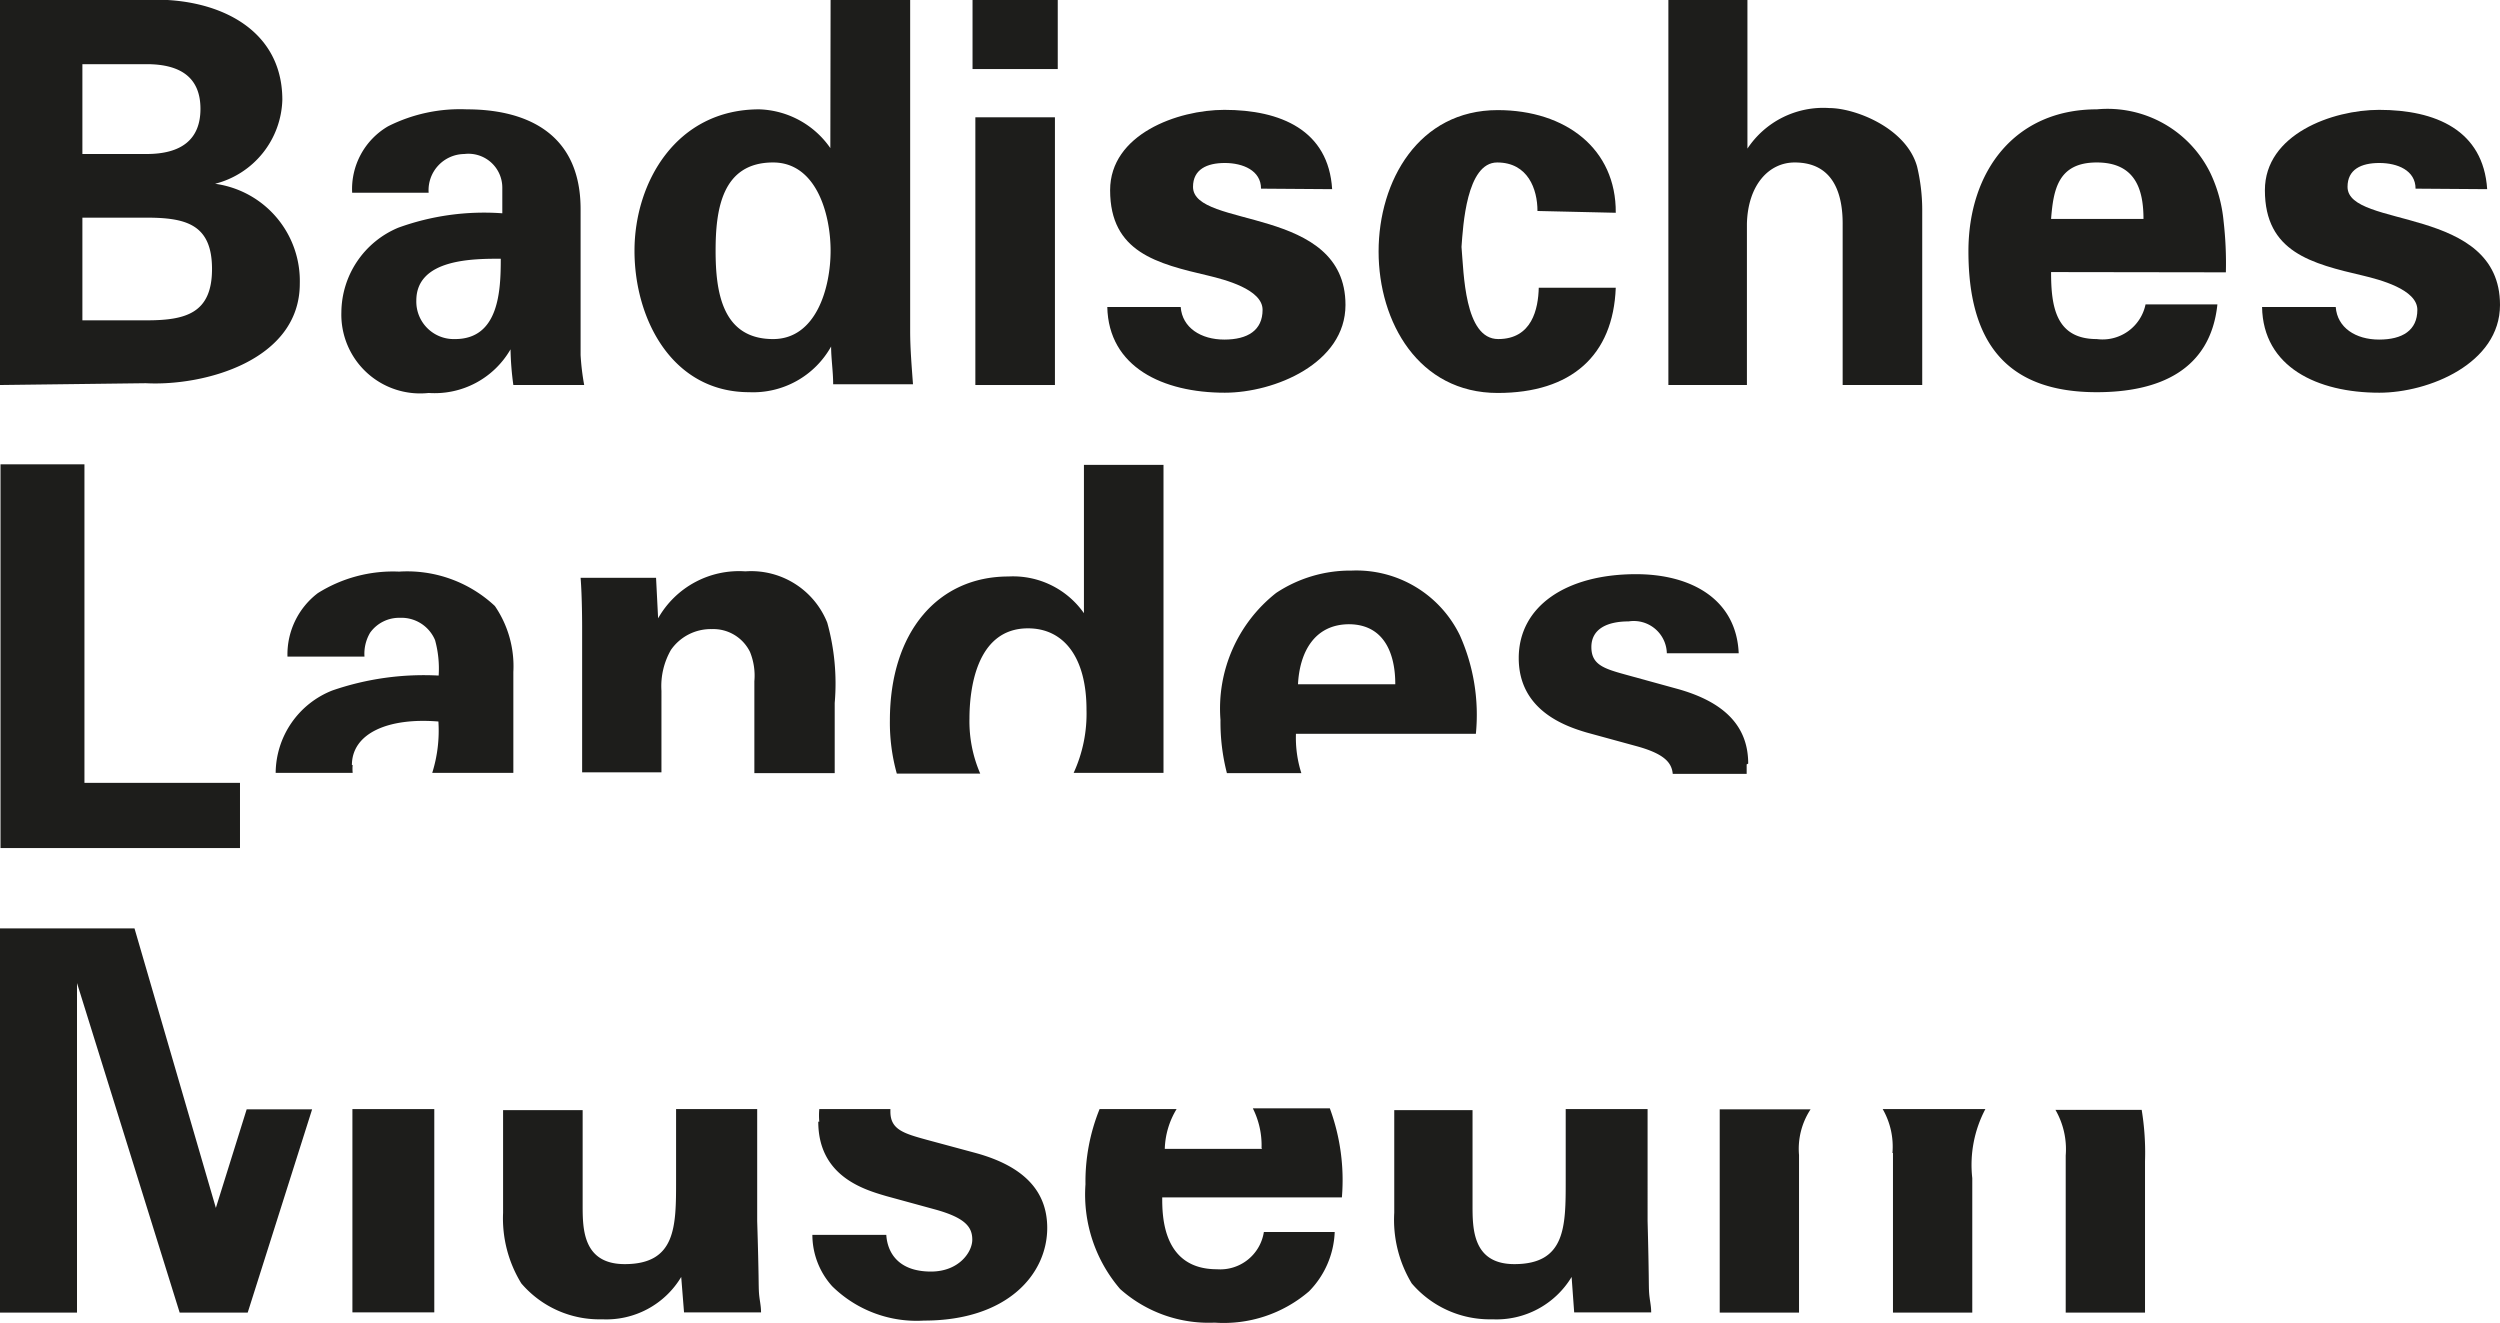 <svg xmlns="http://www.w3.org/2000/svg" viewBox="0 0 97.4 51.53"><defs><style>.cls-1{fill:#1d1d1b;}</style></defs><g id="Ebene_2" data-name="Ebene 2"><g id="Ebene_1-2" data-name="Ebene 1"><rect class="cls-1" x="13.73" y="43.21" width="3.19" height="7.92"/><polygon class="cls-1" points="0 36.17 0 51.14 3 51.14 3 38.3 7 51.14 9.65 51.14 12.16 43.22 9.61 43.22 8.41 47.06 5.24 36.17 0 36.17"/><path class="cls-1" d="M26.34,46c0,1.78,0,3.25-2,3.25-1.64,0-1.64-1.39-1.64-2.3v-3.7h-3.1v4A4.84,4.84,0,0,0,20.31,50a4,4,0,0,0,3.15,1.4,3.4,3.4,0,0,0,3.08-1.65l.11,1.38h3c0-.28-.06-.47-.08-.76s0-.54-.07-2.8V43.21H26.34Z"/><path class="cls-1" d="M31.88,43.7c0,2.14,1.8,2.65,2.65,2.9l1.9.52c1.2.33,1.45.7,1.45,1.18s-.52,1.24-1.61,1.24c-1.29,0-1.7-.76-1.74-1.43H31.65a3,3,0,0,0,.77,2A4.69,4.69,0,0,0,36,51.45c3.25,0,4.8-1.81,4.8-3.61,0-1.42-.89-2.4-2.79-2.92l-1.89-.51c-.91-.25-1.43-.4-1.43-1.1,0,0,0-.06,0-.1H31.92a2.63,2.63,0,0,0,0,.49"/><path class="cls-1" d="M49.17,44.76H45.38a3.14,3.14,0,0,1,.46-1.55h-3a7.52,7.52,0,0,0-.55,2.93,5.65,5.65,0,0,0,1.35,4.08,5.18,5.18,0,0,0,3.68,1.31A5.1,5.1,0,0,0,51,50.31,3.48,3.48,0,0,0,52,48H49.24a1.72,1.72,0,0,1-1.83,1.45c-2.13,0-2.13-2.11-2.13-2.8h7a8.09,8.09,0,0,0-.47-3.47h-3a3.21,3.21,0,0,1,.34,1.55"/><path class="cls-1" d="M61,46c0,1.78,0,3.25-2,3.25-1.63,0-1.63-1.39-1.63-2.3v-3.7H54.32v4A4.79,4.79,0,0,0,55,50a4,4,0,0,0,3.14,1.4,3.42,3.42,0,0,0,3.09-1.65l.1,1.38h3c0-.28-.06-.47-.08-.76s0-.54-.06-2.8V43.21H61Z"/><path class="cls-1" d="M67,51.14h3.09V45a2.8,2.8,0,0,1,.45-1.78H67Z"/><path class="cls-1" d="M80.48,45v6.14h3.09v-5.9a10.3,10.3,0,0,0-.13-2H80.08a3.07,3.07,0,0,1,.4,1.78"/><path class="cls-1" d="M73.75,44.92v6.22h3.09V45.9a4.65,4.65,0,0,1,.51-2.69h-4a2.94,2.94,0,0,1,.38,1.71"/><polygon class="cls-1" points="0.02 18.09 0.02 33.04 9.35 33.04 9.35 30.5 3.29 30.5 3.29 18.09 0.02 18.09"/><path class="cls-1" d="M13.71,29.81c0-1.24,1.41-1.86,3.37-1.7a5.49,5.49,0,0,1-.24,2H20l0-3.93a4.15,4.15,0,0,0-.72-2.57,5,5,0,0,0-3.73-1.34,5.51,5.51,0,0,0-3.17.84,3,3,0,0,0-1.18,2.47h3a1.61,1.61,0,0,1,.22-.93,1.39,1.39,0,0,1,1.16-.58,1.42,1.42,0,0,1,1.37.87,4.18,4.18,0,0,1,.14,1.38,10.93,10.93,0,0,0-4.14.58,3.48,3.48,0,0,0-2.21,3.21h3a1.71,1.71,0,0,1,0-.31"/><path class="cls-1" d="M25.77,26.91a2.84,2.84,0,0,1,.37-1.59,1.89,1.89,0,0,1,1.59-.81,1.59,1.59,0,0,1,1.49.89,2.45,2.45,0,0,1,.17,1.14v3.58h3.13V27.39a8.86,8.86,0,0,0-.29-3.13,3.19,3.19,0,0,0-3.19-2,3.62,3.62,0,0,0-3.4,1.83l-.08-1.58H22.62c.06.73.06,1.87.06,1.91v5.67h3.09Z"/><path class="cls-1" d="M37.77,28c0-1.06.23-3.52,2.28-3.52,1.39,0,2.28,1.12,2.28,3.17a5.52,5.52,0,0,1-.5,2.46s0,0,0,0h3.5v-12H42.23v5.78a3.37,3.37,0,0,0-2.94-1.43c-2.74,0-4.62,2.15-4.62,5.61a7.36,7.36,0,0,0,.27,2.07h3.25A5.12,5.12,0,0,1,37.77,28"/><path class="cls-1" d="M52.54,24.32c1.78,0,1.82,1.87,1.82,2.34H50.57c.06-1.22.62-2.34,2-2.34m-2.07,4.27h7a7.59,7.59,0,0,0-.62-3.83,4.48,4.48,0,0,0-4.22-2.53,5.23,5.23,0,0,0-2.94.87,5.73,5.73,0,0,0-2.17,4.95,7.94,7.94,0,0,0,.25,2.07h2.9a4.55,4.55,0,0,1-.21-1.53"/><path class="cls-1" d="M68.11,29.75c0-1.43-.89-2.4-2.79-2.92l-1.89-.52c-.91-.25-1.43-.39-1.43-1.1s.62-1,1.45-1a1.29,1.29,0,0,1,1.49,1.24h2.8c-.09-2.09-1.83-3.08-4-3.08-2.71,0-4.57,1.24-4.57,3.27s1.8,2.65,2.65,2.9l1.9.52c1.12.3,1.41.65,1.45,1.09h2.88c0-.13,0-.25,0-.37"/><path class="cls-1" d="M5.71,12.48c1.52,0,2.55-.27,2.55-2s-1-2-2.55-2H3.21v4ZM5.71,6c1.35,0,2.1-.56,2.1-1.76S7.06,2.5,5.71,2.5H3.21V6ZM0,15V0H5.61C8.28-.15,11,1,11,3.89A3.48,3.48,0,0,1,8.38,7.16v0a3.82,3.82,0,0,1,3.3,3.89c0,3-3.73,4-6,3.88Z"/><path class="cls-1" d="M16.22,11.71a1.46,1.46,0,0,0,1.51,1.5c1.72,0,1.78-1.91,1.78-3.13-1.07,0-3.29,0-3.29,1.63m-2.5-4.2a2.83,2.83,0,0,1,1.4-2.59,6.23,6.23,0,0,1,3.07-.66c2.09,0,4.43.77,4.43,3.89v5.68A9.51,9.51,0,0,0,22.76,15H20a11.6,11.6,0,0,1-.11-1.39h0a3.41,3.41,0,0,1-3.19,1.7,3.07,3.07,0,0,1-3.4-3.15,3.6,3.6,0,0,1,2.22-3.29,9.8,9.8,0,0,1,4.05-.56v-1A1.32,1.32,0,0,0,18.09,6,1.41,1.41,0,0,0,16.7,7.51Z"/><path class="cls-1" d="M30.12,13.21c1.68,0,2.24-2,2.24-3.44s-.56-3.44-2.24-3.44c-2,0-2.24,1.85-2.24,3.44s.25,3.44,2.24,3.44M32.36,0h3.1V12.9c0,.68.06,1.38.11,2.07H32.46c0-.5-.08-1-.08-1.47h0a3.48,3.48,0,0,1-3.19,1.78c-3,0-4.47-2.84-4.47-5.51s1.63-5.51,4.86-5.51a3.5,3.5,0,0,1,2.77,1.51h0Z"/><path class="cls-1" d="M38,15h3.1V4.57H38ZM37.89,2.69h3.32V0H37.89Z"/><path class="cls-1" d="M49.13,7.35c0-.71-.71-1-1.41-1s-1.24.25-1.24.93c0,1.64,5.94.71,5.94,4.6,0,2.28-2.77,3.42-4.7,3.42-2.42,0-4.53-1-4.58-3.34H46c.06.81.79,1.27,1.7,1.27s1.49-.36,1.49-1.16-1.49-1.18-2.11-1.33c-2-.47-3.83-.91-3.83-3.33,0-2.18,2.63-3.13,4.45-3.13,2.19,0,4.06.79,4.2,3.09Z"/><path class="cls-1" d="M59.9,8.22c0-.85-.37-1.89-1.57-1.89S57,8.82,56.94,9.62c.09,1,.11,3.59,1.43,3.59s1.56-1.18,1.58-2h3c-.1,2.65-1.74,4.1-4.6,4.1-3.08,0-4.64-2.76-4.64-5.51s1.56-5.51,4.64-5.51c2.65,0,4.62,1.51,4.6,4Z"/><path class="cls-1" d="M65,15V0h3.08V5.79l0,0a3.54,3.54,0,0,1,3.19-1.58c1,0,3,.77,3.42,2.28a7.33,7.33,0,0,1,.2,1.66V15h-3.1V8.71c0-1.11-.33-2.38-1.87-2.38-1,0-1.82.87-1.86,2.38V15Z"/><path class="cls-1" d="M83.51,8.53c0-1.14-.31-2.2-1.82-2.2S80,7.39,79.91,8.53Zm-3.6,2.07c0,1.34.18,2.61,1.78,2.61a1.71,1.71,0,0,0,1.9-1.35h2.8c-.27,2.57-2.28,3.42-4.7,3.42-3.57,0-5-2-5-5.49,0-3.13,1.82-5.53,5-5.53a4.46,4.46,0,0,1,4.43,2.49,5.58,5.58,0,0,1,.51,1.86,14.36,14.36,0,0,1,.09,2Z"/><path class="cls-1" d="M94.11,7.35c0-.71-.7-1-1.41-1s-1.24.25-1.24.93c0,1.64,5.94.71,5.94,4.6,0,2.28-2.77,3.42-4.7,3.42-2.42,0-4.53-1-4.57-3.34H91c.06.81.78,1.27,1.69,1.27s1.49-.36,1.49-1.16-1.49-1.18-2.11-1.33c-2-.47-3.83-.91-3.83-3.33,0-2.18,2.63-3.13,4.45-3.13,2.2,0,4.06.79,4.21,3.09Z"/></g></g></svg>